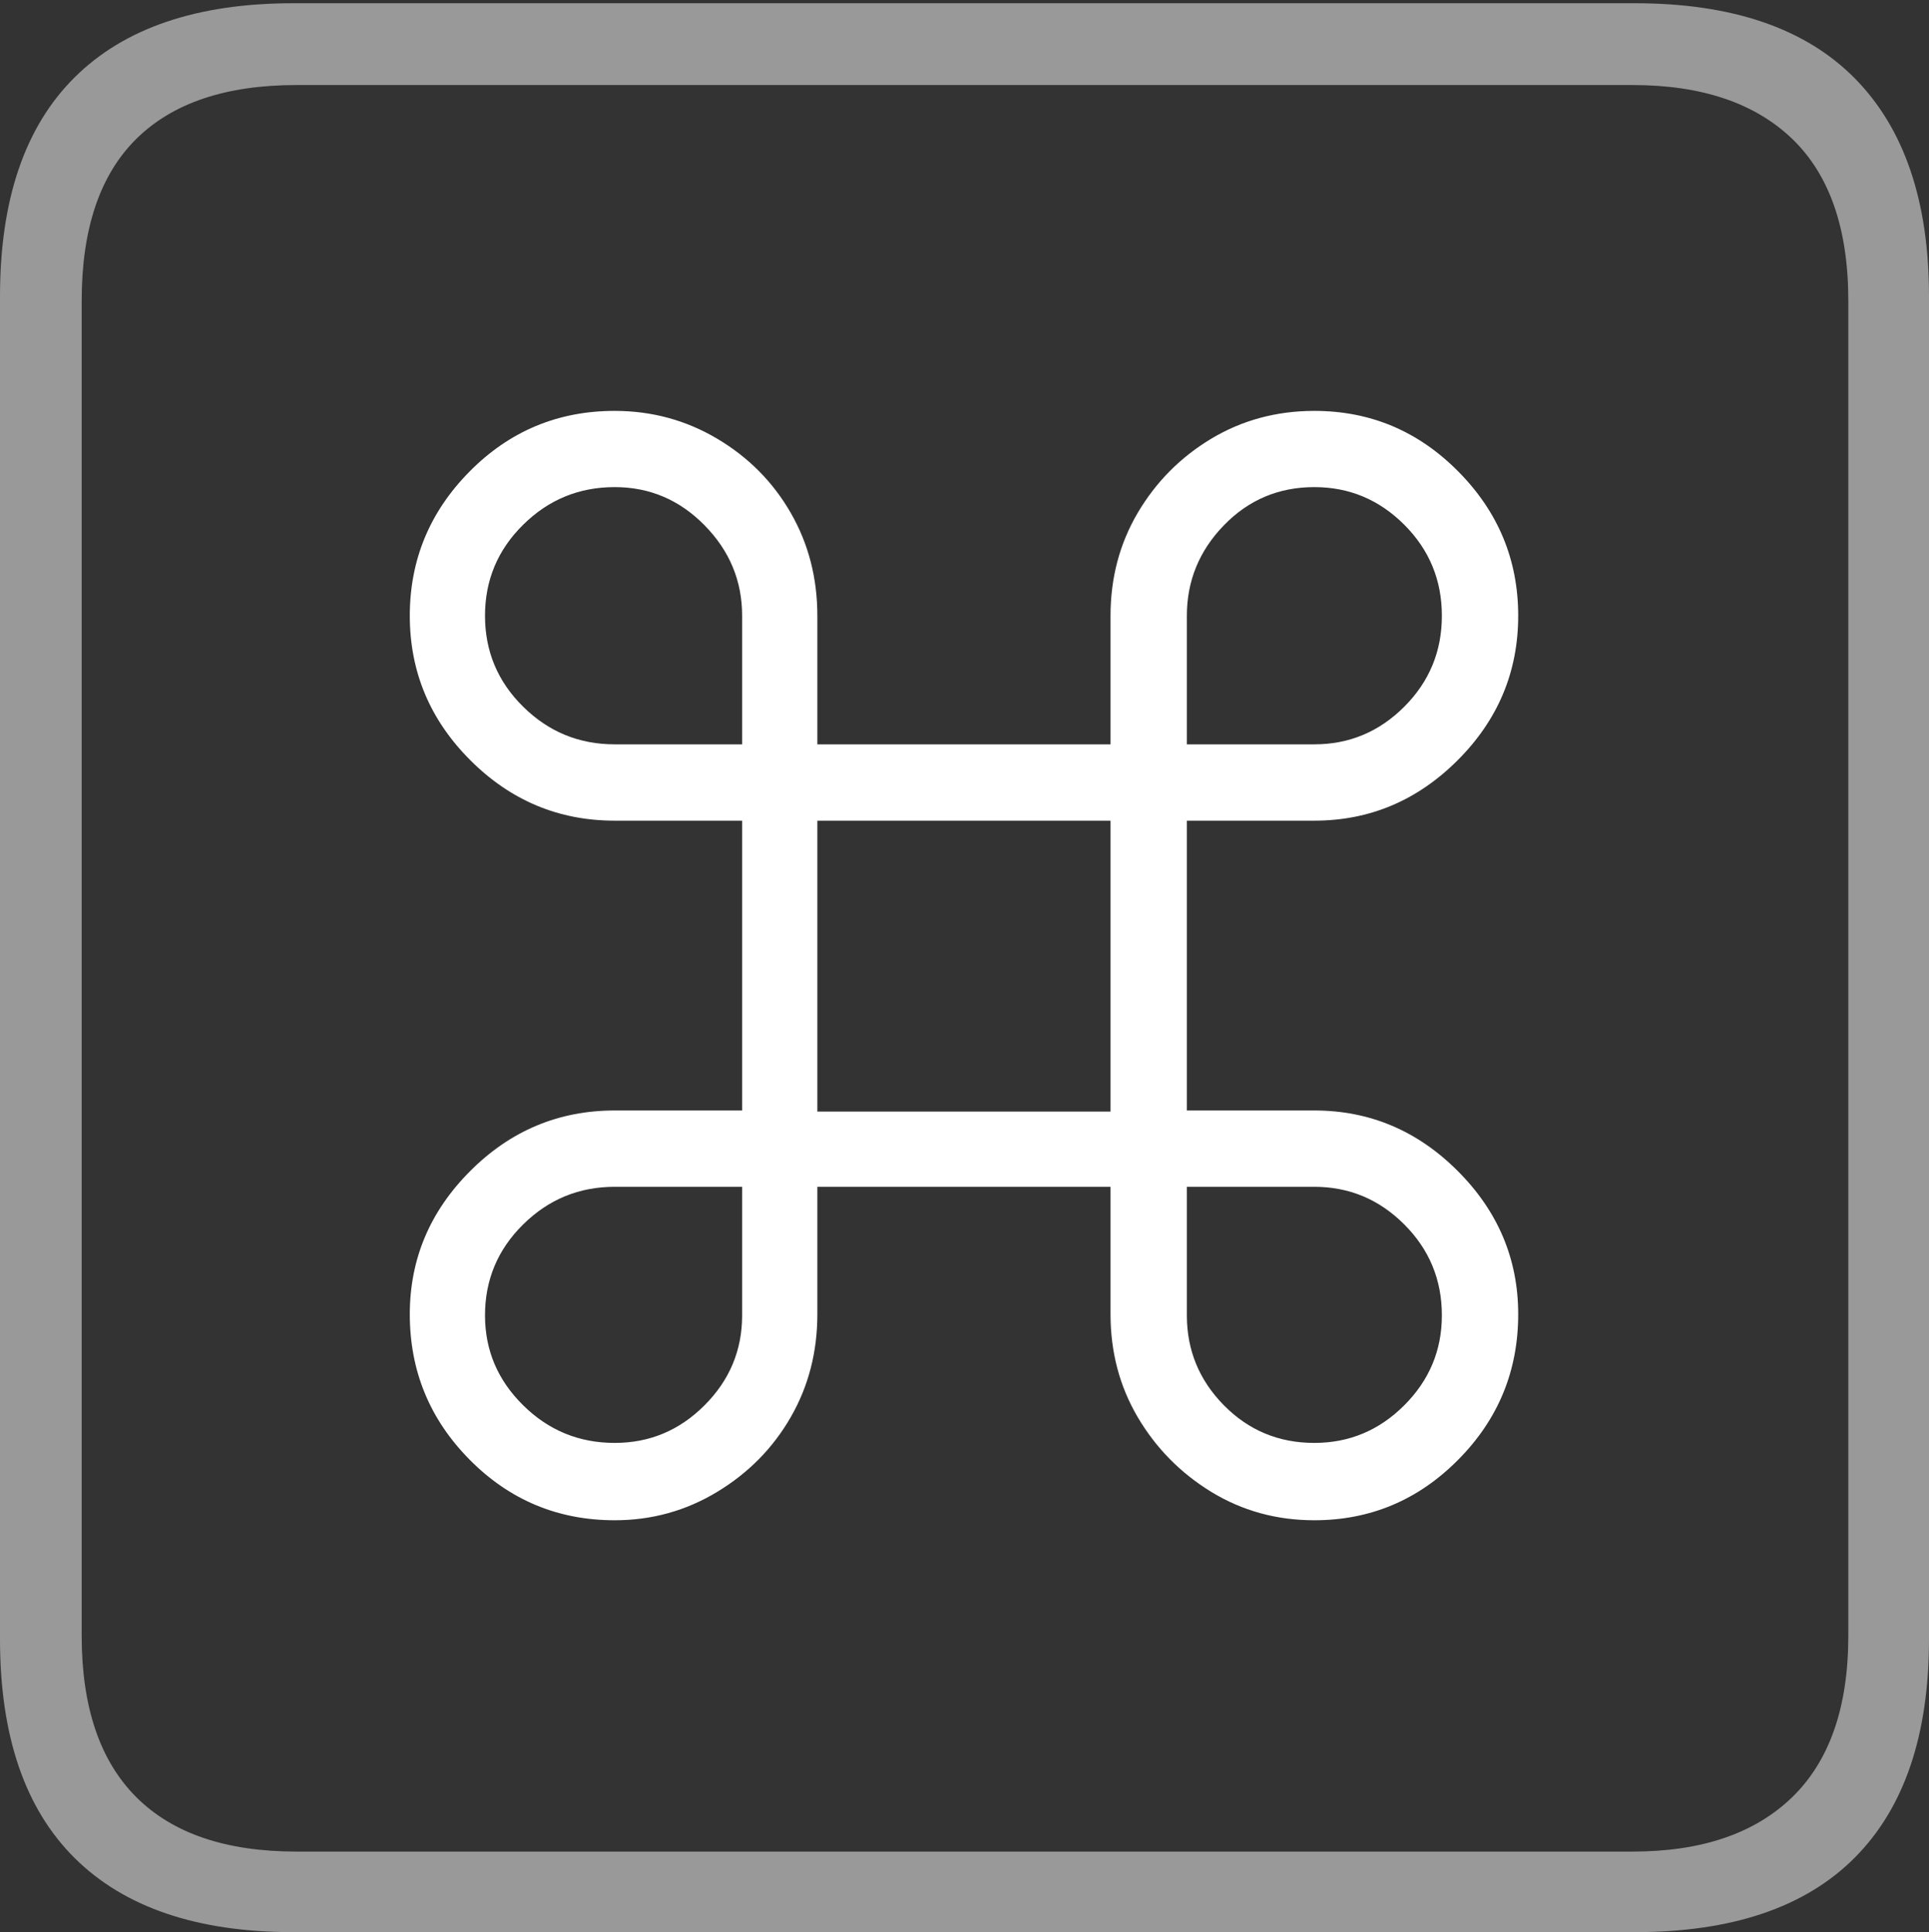 <?xml version="1.0" encoding="UTF-8"?>
<!--Generator: Apple Native CoreSVG 175-->
<!DOCTYPE svg
PUBLIC "-//W3C//DTD SVG 1.1//EN"
       "http://www.w3.org/Graphics/SVG/1.1/DTD/svg11.dtd">
<svg version="1.1" xmlns="http://www.w3.org/2000/svg" xmlns:xlink="http://www.w3.org/1999/xlink" width="17.285" height="17.314">
 <rect width="100%" height="100%" fill="#333333" stroke="none"/>
 <g>
  <rect height="17.314" opacity="0" width="17.285" x="0" y="0"/>
  <path d="M2.627 17.314L14.648 17.314Q15.957 17.314 16.621 16.645Q17.285 15.977 17.285 14.688L17.285 2.656Q17.285 1.377 16.621 0.703Q15.957 0.029 14.648 0.029L2.627 0.029Q1.338 0.029 0.669 0.693Q0 1.357 0 2.656L0 14.688Q0 15.986 0.669 16.65Q1.338 17.314 2.627 17.314ZM2.656 16.592Q1.709 16.592 1.221 16.104Q0.732 15.615 0.732 14.658L0.732 2.695Q0.732 1.729 1.221 1.245Q1.709 0.762 2.656 0.762L14.629 0.762Q15.557 0.762 16.06 1.245Q16.562 1.729 16.562 2.695L16.562 14.658Q16.562 15.615 16.06 16.104Q15.557 16.592 14.629 16.592Z" fill="rgba(255,255,255,0.5)"/>
  <path d="M6.65 7.354L6.65 9.951L5.508 9.951Q4.756 9.951 4.214 10.493Q3.672 11.035 3.672 11.777Q3.672 12.539 4.209 13.081Q4.746 13.623 5.508 13.623Q6.006 13.623 6.426 13.369Q6.846 13.115 7.085 12.7Q7.324 12.285 7.324 11.777L7.324 10.635L9.951 10.635L9.951 11.777Q9.951 12.285 10.195 12.7Q10.44 13.115 10.854 13.369Q11.27 13.623 11.777 13.623Q12.529 13.623 13.066 13.081Q13.604 12.539 13.604 11.777Q13.604 11.035 13.062 10.493Q12.52 9.951 11.777 9.951L10.635 9.951L10.635 7.354L11.777 7.354Q12.52 7.354 13.062 6.812Q13.604 6.27 13.604 5.518Q13.604 4.766 13.066 4.224Q12.529 3.682 11.777 3.682Q11.27 3.682 10.854 3.931Q10.44 4.18 10.195 4.595Q9.951 5.01 9.951 5.518L9.951 6.67L7.324 6.67L7.324 5.518Q7.324 5.01 7.085 4.595Q6.846 4.18 6.426 3.931Q6.006 3.682 5.508 3.682Q4.746 3.682 4.209 4.224Q3.672 4.766 3.672 5.518Q3.672 6.27 4.214 6.812Q4.756 7.354 5.508 7.354ZM7.324 9.961L7.324 7.354L9.951 7.354L9.951 9.961ZM5.508 6.67Q5.029 6.67 4.688 6.333Q4.346 5.996 4.346 5.518Q4.346 5.039 4.688 4.702Q5.029 4.365 5.508 4.365Q5.977 4.365 6.313 4.707Q6.65 5.049 6.65 5.518L6.65 6.67ZM11.777 6.67L10.635 6.67L10.635 5.518Q10.635 5.049 10.967 4.707Q11.299 4.365 11.777 4.365Q12.246 4.365 12.583 4.702Q12.92 5.039 12.92 5.518Q12.92 5.996 12.583 6.333Q12.246 6.67 11.777 6.67ZM5.508 10.635L6.65 10.635L6.65 11.787Q6.65 12.256 6.313 12.593Q5.977 12.93 5.508 12.93Q5.029 12.93 4.688 12.593Q4.346 12.256 4.346 11.787Q4.346 11.309 4.688 10.972Q5.029 10.635 5.508 10.635ZM11.777 10.635Q12.246 10.635 12.583 10.972Q12.92 11.309 12.92 11.787Q12.92 12.256 12.583 12.593Q12.246 12.93 11.777 12.93Q11.299 12.93 10.967 12.593Q10.635 12.256 10.635 11.787L10.635 10.635Z" fill="#ffffff"/>
 </g>
</svg>
